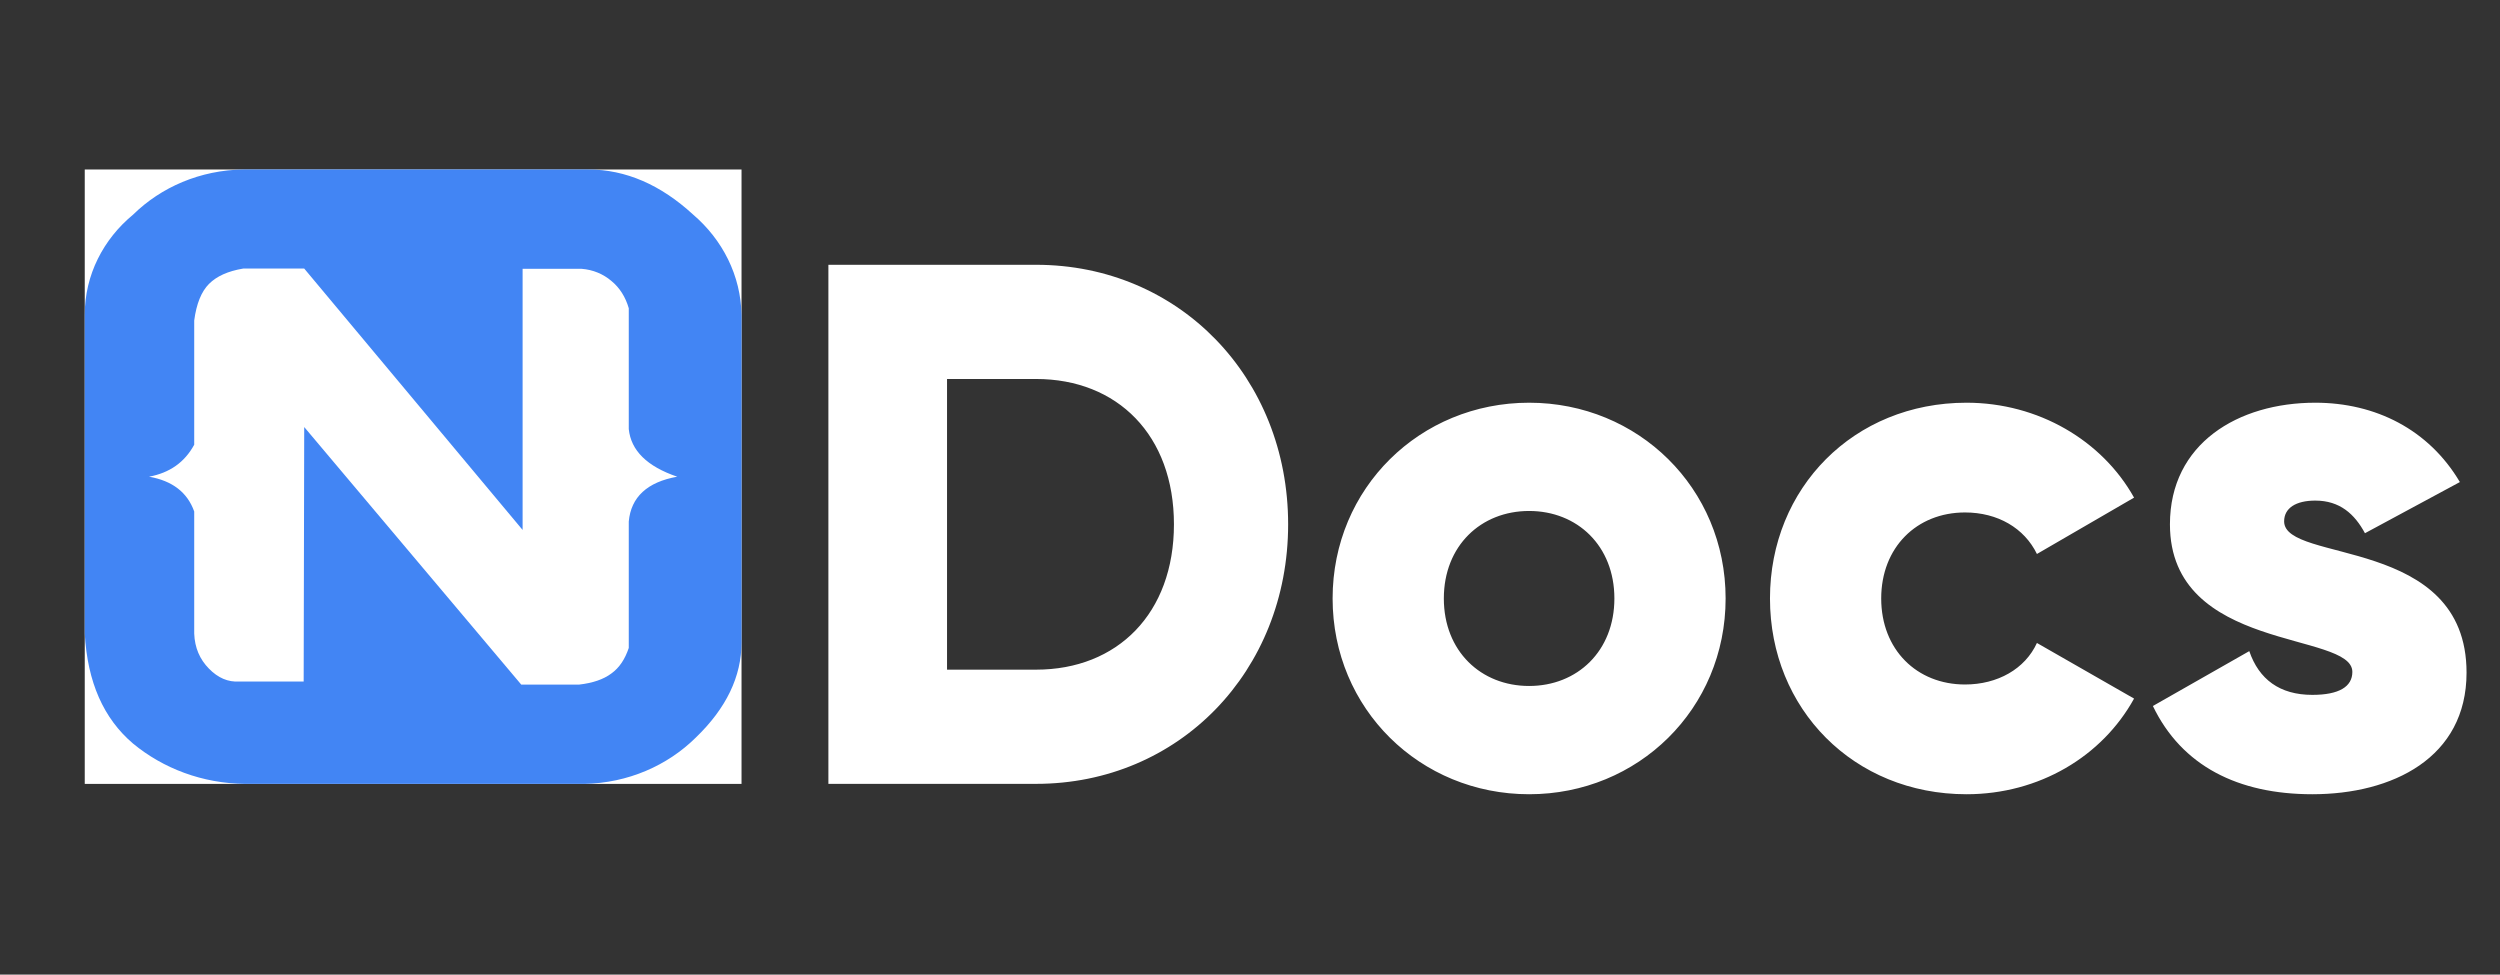<svg width="118" height="46" viewBox="0 0 118 46" fill="none" xmlns="http://www.w3.org/2000/svg">
<rect x="0" y="0" width="118" height="46" fill="#333333" stroke="none"/>
<path d="M48.9 12.498H39.1V36.998H48.9C55.655 36.998 60.8 31.678 60.8 24.748C60.8 17.818 55.655 12.498 48.9 12.498ZM48.9 31.608H44.7V17.888H48.9C52.75 17.888 55.41 20.548 55.41 24.748C55.41 28.948 52.75 31.608 48.9 31.608ZM72.174 37.488C77.319 37.488 81.449 33.463 81.449 28.248C81.449 23.033 77.319 19.008 72.174 19.008C67.029 19.008 62.899 23.033 62.899 28.248C62.899 33.463 67.029 37.488 72.174 37.488ZM72.174 32.378C69.899 32.378 68.149 30.733 68.149 28.248C68.149 25.763 69.899 24.118 72.174 24.118C74.449 24.118 76.199 25.763 76.199 28.248C76.199 30.733 74.449 32.378 72.174 32.378ZM92.818 37.488C96.248 37.488 99.223 35.703 100.728 32.973L96.143 30.348C95.583 31.573 94.288 32.308 92.748 32.308C90.473 32.308 88.793 30.663 88.793 28.248C88.793 25.833 90.473 24.188 92.748 24.188C94.288 24.188 95.548 24.923 96.143 26.148L100.728 23.488C99.223 20.793 96.213 19.008 92.818 19.008C87.498 19.008 83.543 23.033 83.543 28.248C83.543 33.463 87.498 37.488 92.818 37.488ZM107.811 24.608C107.811 23.978 108.371 23.628 109.281 23.628C110.436 23.628 111.136 24.258 111.626 25.168L116.106 22.753C114.636 20.268 112.116 19.008 109.281 19.008C105.641 19.008 102.421 20.933 102.421 24.748C102.421 30.803 111.031 29.788 111.031 31.713C111.031 32.413 110.401 32.798 109.141 32.798C107.601 32.798 106.621 32.063 106.166 30.733L101.616 33.323C102.981 36.158 105.641 37.488 109.141 37.488C112.921 37.488 116.421 35.773 116.421 31.748C116.421 25.273 107.811 26.603 107.811 24.608Z" fill="white"/>
<path d="M6.285 35.103L6.283 35.1L6.277 35.096L6.285 35.103Z" fill="black"/>
<rect width="31" height="29" transform="translate(4 8)" fill="white"/>
<path d="M6.285 35.102L6.283 35.1L6.277 35.096L6.285 35.102Z" fill="#34A853"/>
<path d="M11.582 37H27.573H27.581C29.645 36.959 31.503 36.132 32.83 34.825C34.277 33.435 35 31.937 35 30.318V14.887V14.883C34.973 13.001 34.098 11.312 32.714 10.127C31.19 8.725 29.536 8 27.767 8H11.492H11.486C9.443 8.028 7.601 8.837 6.286 10.127H6.288L6.28 10.133C4.882 11.286 4 12.975 4 14.855C4 14.879 4 14.903 4 14.924V29.907C4.129 32.202 4.89 33.916 6.284 35.1C7.699 36.267 9.549 36.981 11.582 37ZM9.167 20.99V15.129C9.27 14.344 9.502 13.764 9.864 13.401C10.226 13.039 10.755 12.797 11.479 12.676H14.359L24.667 25.013V12.688H27.444H27.451C27.99 12.728 28.477 12.937 28.852 13.256C29.252 13.582 29.523 14.018 29.678 14.549V20.253C29.782 21.267 30.544 22.017 31.965 22.5C30.544 22.754 29.782 23.467 29.678 24.615V30.584C29.497 31.115 29.239 31.514 28.852 31.792C28.477 32.07 27.973 32.239 27.34 32.312H24.602L14.359 20.156L14.333 32.167H11.285C10.768 32.203 10.29 31.997 9.864 31.562C9.425 31.115 9.193 30.572 9.167 29.907V24.143C8.844 23.237 8.133 22.693 7.035 22.5C8.004 22.319 8.715 21.823 9.167 20.99Z" fill="#4285F4"/>
</svg>
